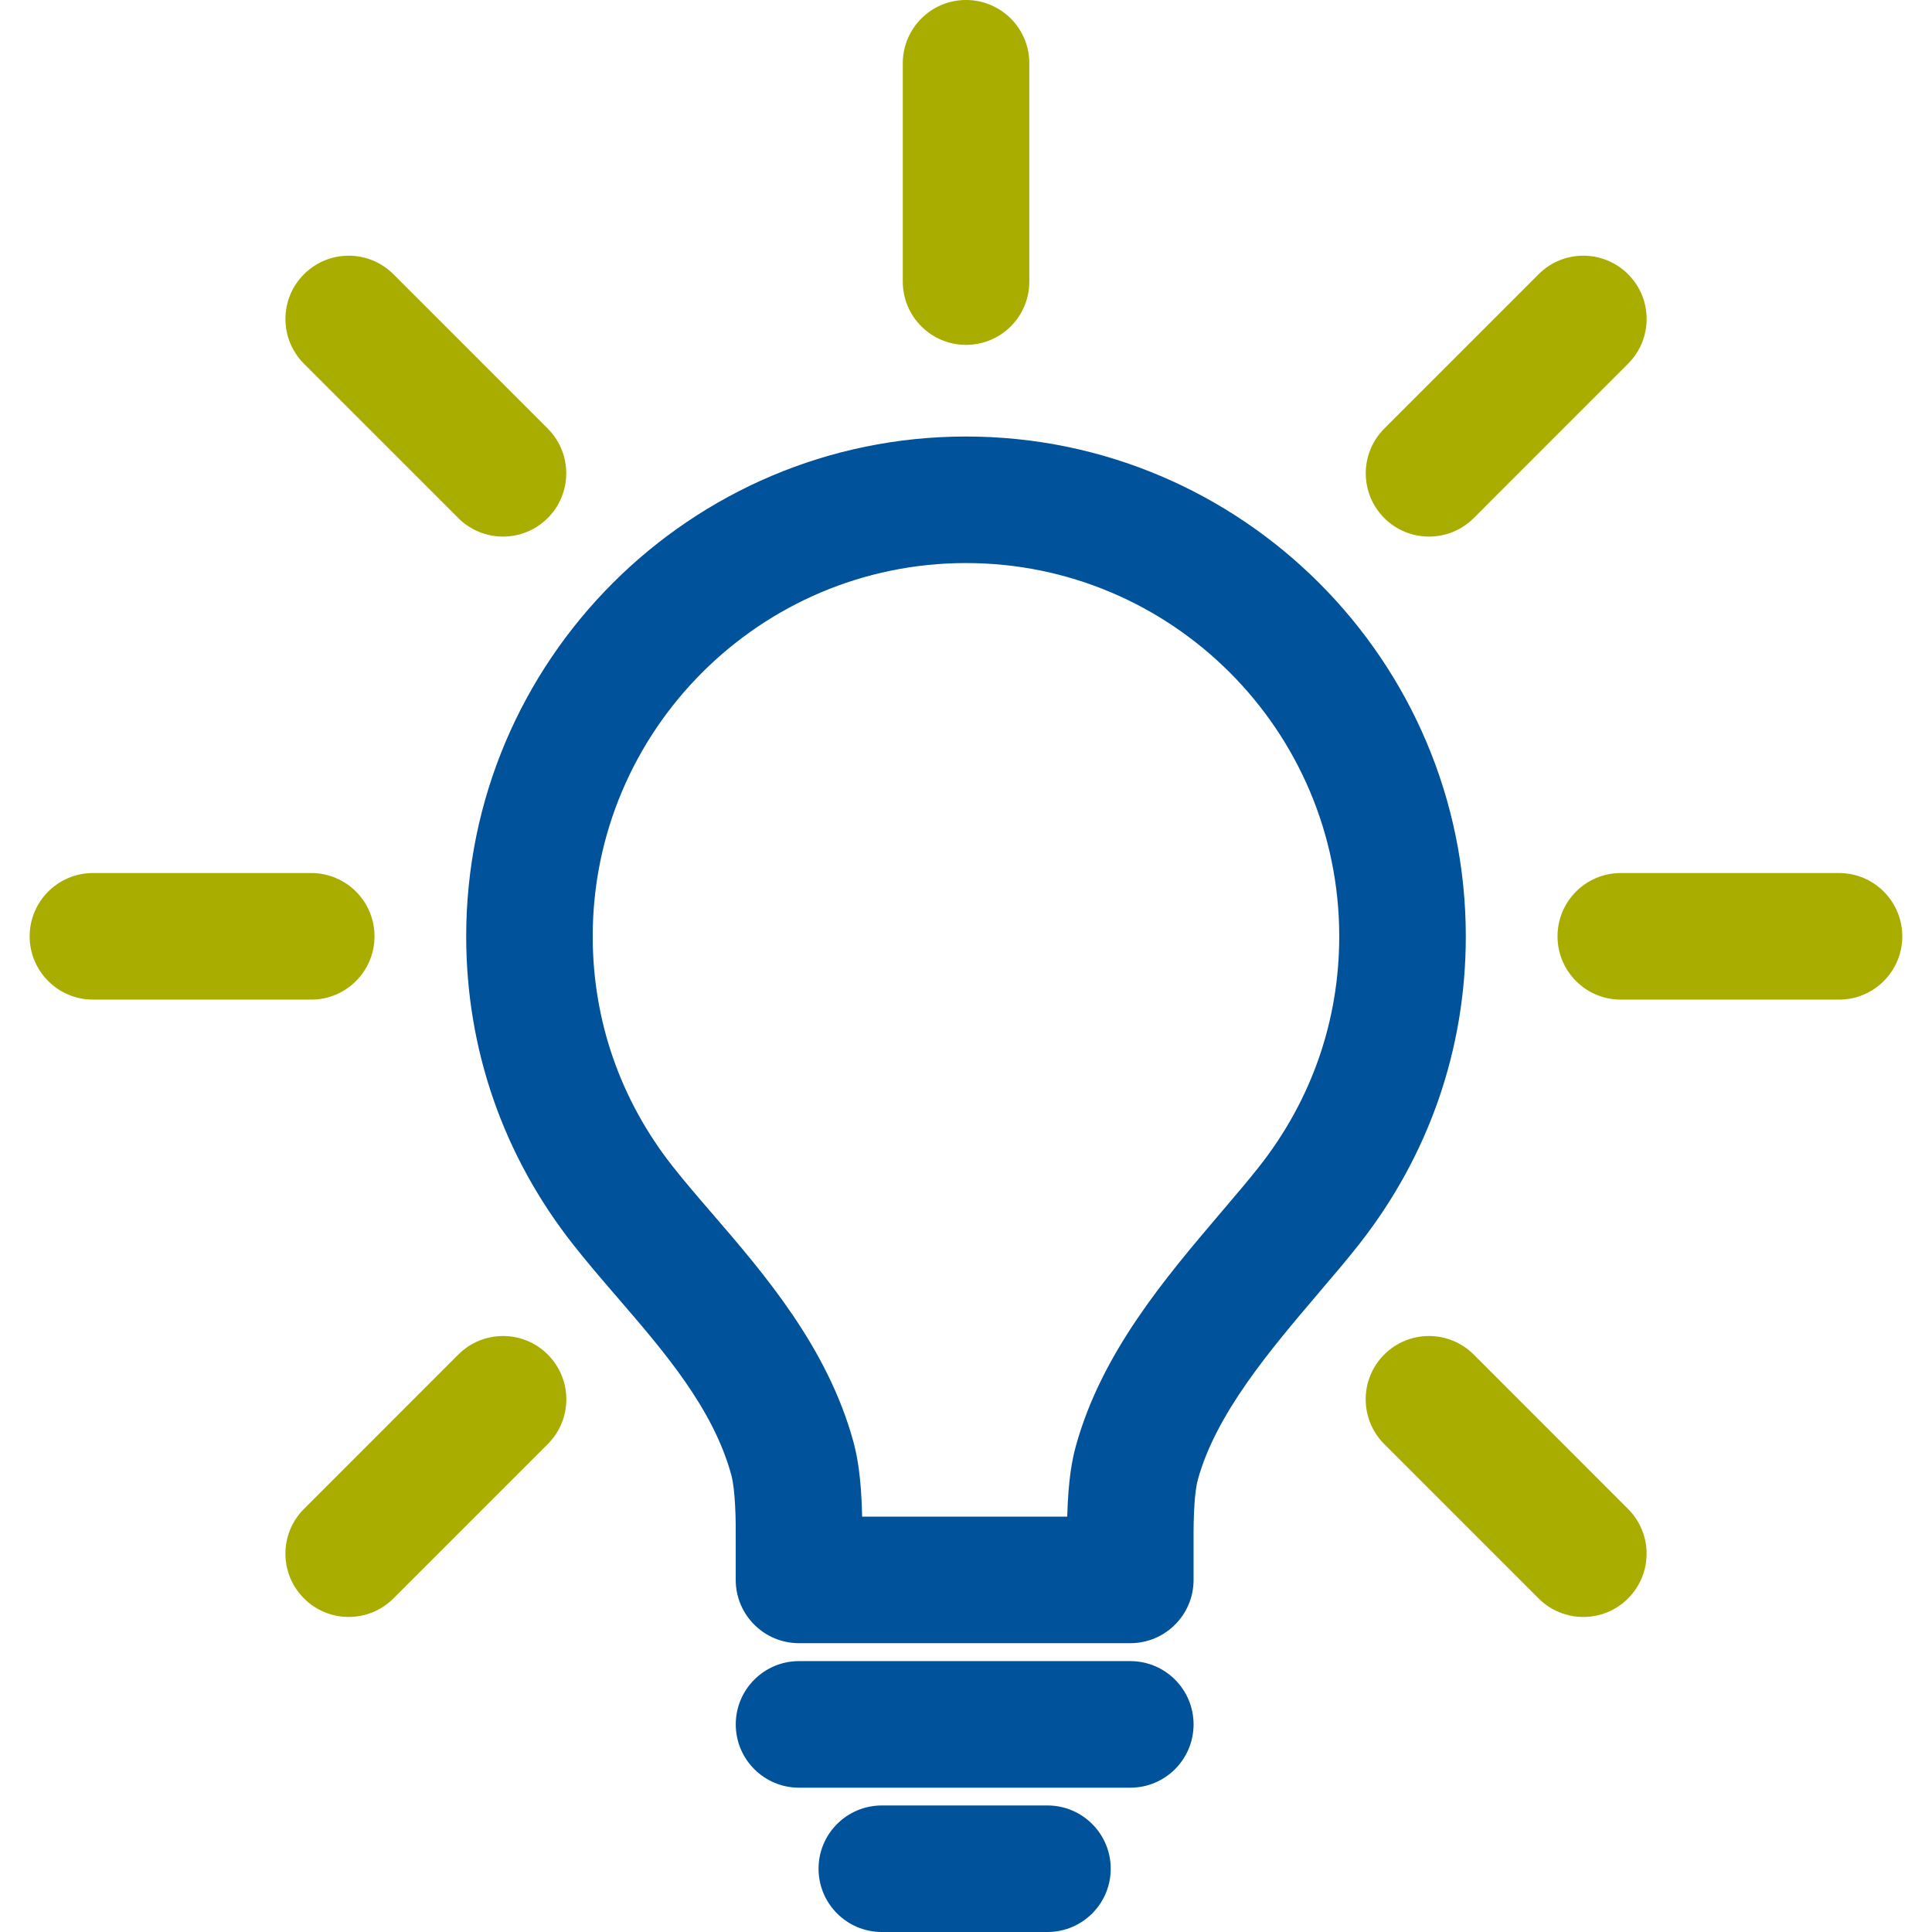 <svg width="53" height="53" viewBox="0 0 53 53" fill="none" xmlns="http://www.w3.org/2000/svg">
<path d="M26.5 11.975C18.94 11.975 12.789 18.126 12.789 25.686C12.789 28.78 13.804 31.704 15.722 34.139C16.1 34.621 16.498 35.083 16.919 35.571L16.942 35.598C18.231 37.093 19.563 38.639 20.061 40.46C20.173 40.877 20.189 41.678 20.183 42.294V43.341C20.183 44.3 20.96 45.077 21.919 45.077H31.007C31.965 45.077 32.743 44.3 32.743 43.341V42.282C32.737 41.477 32.778 40.889 32.862 40.584C33.363 38.776 34.839 37.039 36.154 35.493L36.21 35.426C36.59 34.981 36.948 34.56 37.275 34.145C39.195 31.708 40.211 28.783 40.211 25.686C40.21 18.126 34.06 11.975 26.5 11.975ZM34.547 31.997C34.261 32.361 33.924 32.757 33.567 33.176L33.497 33.258C31.962 35.064 30.221 37.111 29.516 39.661C29.416 40.023 29.305 40.565 29.277 41.605H23.651C23.627 40.5 23.514 39.933 23.411 39.551C22.705 36.968 20.968 34.952 19.572 33.331L19.549 33.304C19.154 32.847 18.781 32.414 18.45 31.993C17.018 30.174 16.26 27.993 16.26 25.686C16.26 20.04 20.854 15.446 26.5 15.446C32.146 15.446 36.739 20.04 36.739 25.686C36.739 27.996 35.981 30.177 34.547 31.997Z" fill="#00529B"/>
<path d="M31.008 45.569H21.919C20.961 45.569 20.184 46.346 20.184 47.305C20.184 48.264 20.961 49.041 21.919 49.041H31.008C31.966 49.041 32.743 48.264 32.743 47.305C32.743 46.346 31.966 45.569 31.008 45.569Z" fill="#00529B"/>
<path d="M28.735 49.529H24.191C23.232 49.529 22.455 50.306 22.455 51.264C22.455 52.223 23.232 53 24.191 53H28.735C29.693 53 30.47 52.223 30.47 51.264C30.47 50.306 29.693 49.529 28.735 49.529Z" fill="#00529B"/>
<path d="M50.45 23.95H44.462C43.504 23.95 42.727 24.727 42.727 25.686C42.727 26.644 43.504 27.422 44.462 27.422H50.45C51.408 27.422 52.185 26.644 52.185 25.686C52.185 24.727 51.408 23.95 50.45 23.95Z" fill="#A8AD00"/>
<path d="M10.274 25.686C10.274 24.727 9.497 23.95 8.538 23.95H2.55C1.592 23.95 0.814 24.727 0.814 25.686C0.814 26.644 1.592 27.422 2.55 27.422H8.538C9.497 27.422 10.274 26.644 10.274 25.686Z" fill="#A8AD00"/>
<path d="M26.501 9.461C27.46 9.461 28.237 8.684 28.237 7.725V1.736C28.237 0.777 27.46 0 26.501 0C25.543 0 24.766 0.777 24.766 1.736V7.725C24.766 8.684 25.543 9.461 26.501 9.461Z" fill="#A8AD00"/>
<path d="M40.428 37.159C39.75 36.481 38.651 36.481 37.973 37.159C37.295 37.837 37.295 38.936 37.973 39.614L42.207 43.849C42.546 44.188 42.99 44.358 43.435 44.358C43.879 44.358 44.323 44.188 44.662 43.849C45.34 43.172 45.34 42.073 44.662 41.395L40.428 37.159Z" fill="#A8AD00"/>
<path d="M12.571 14.211C12.91 14.55 13.354 14.72 13.798 14.72C14.242 14.72 14.686 14.551 15.025 14.212C15.703 13.534 15.703 12.435 15.026 11.757L10.793 7.523C10.115 6.845 9.017 6.845 8.339 7.523C7.661 8.201 7.661 9.299 8.338 9.977L12.571 14.211Z" fill="#A8AD00"/>
<path d="M12.573 37.159L8.338 41.395C7.66 42.072 7.661 43.171 8.339 43.849C8.677 44.188 9.122 44.357 9.566 44.357C10.01 44.357 10.454 44.188 10.793 43.849L15.028 39.614C15.706 38.936 15.705 37.837 15.027 37.159C14.35 36.481 13.251 36.481 12.573 37.159Z" fill="#A8AD00"/>
<path d="M39.202 14.72C39.646 14.72 40.091 14.55 40.43 14.211L44.663 9.977C45.341 9.3 45.341 8.201 44.663 7.523C43.985 6.845 42.886 6.845 42.208 7.523L37.975 11.757C37.297 12.435 37.297 13.534 37.975 14.212C38.314 14.551 38.758 14.72 39.202 14.72Z" fill="#A8AD00"/>
</svg>
